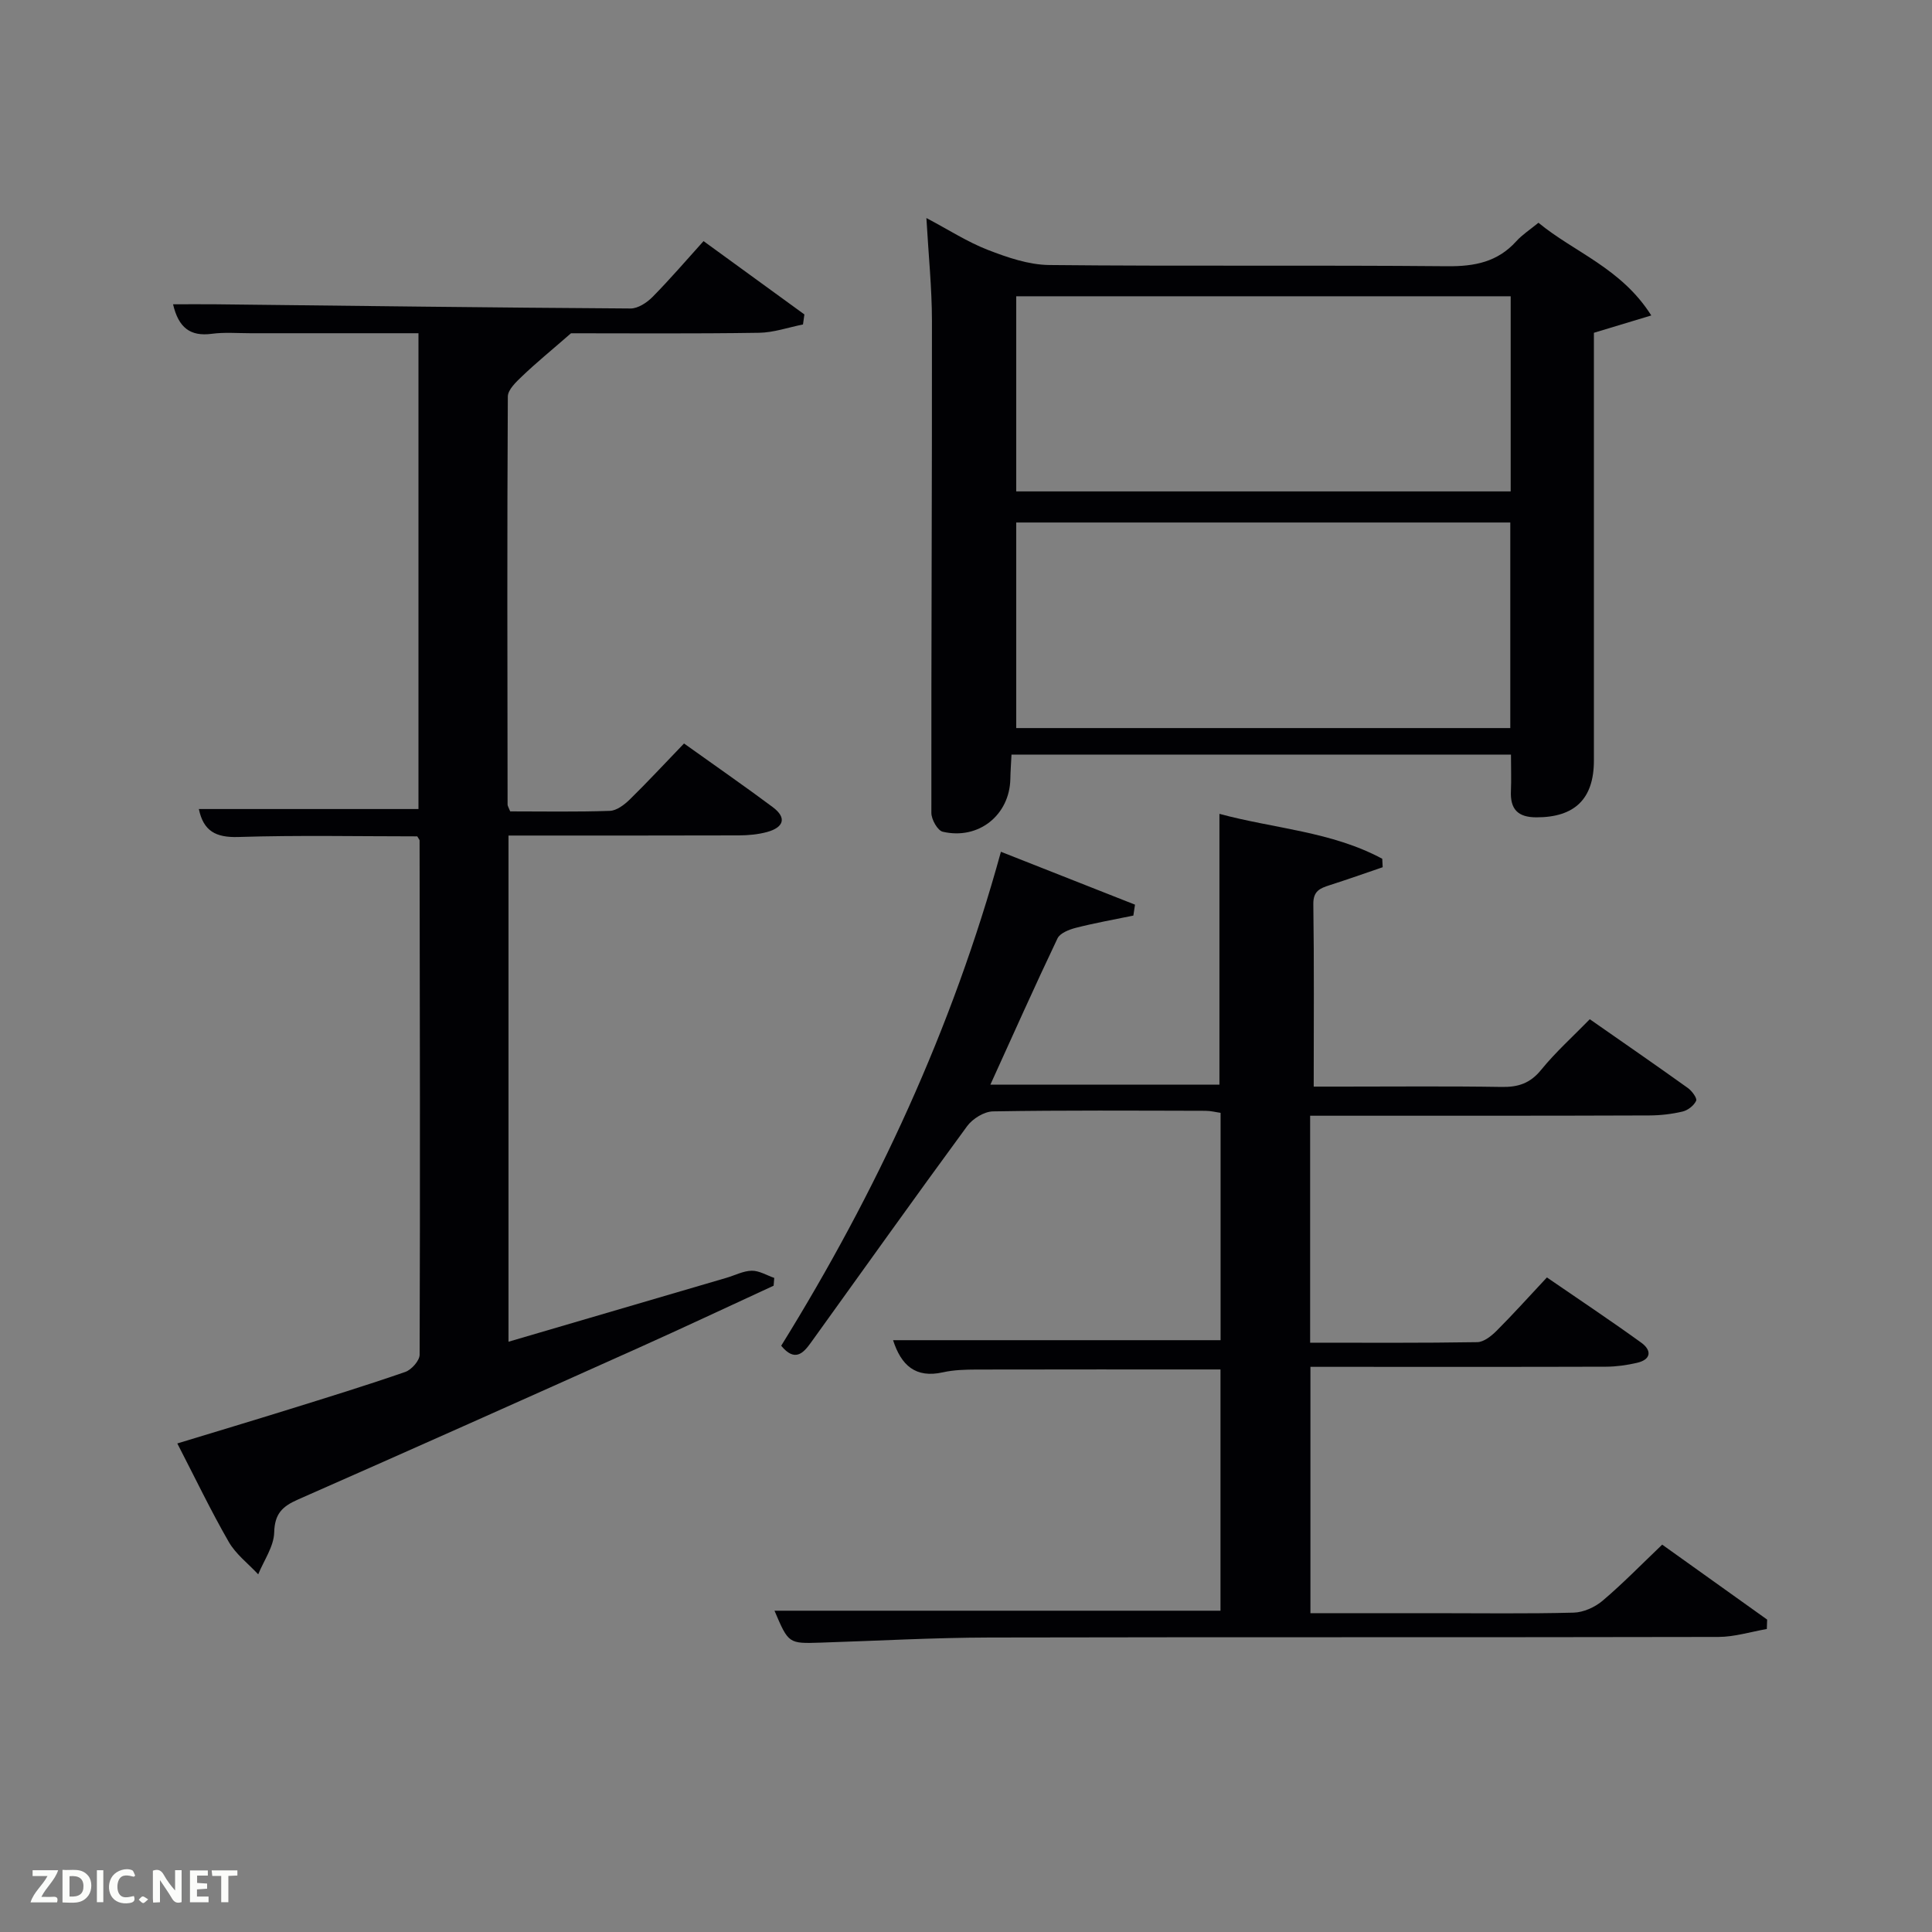 <svg enable-background="new 0 0 400 400" viewBox="0 0 400 400" xmlns="http://www.w3.org/2000/svg"><rect x="0" y="0" width="400" height="400" fill="#808080" stroke="none"/><path d="m271.25 231v46.99c11.7 0 23.15.08 34.6-.11 1.36-.02 2.93-1.28 4.01-2.36 3.41-3.41 6.63-7 10.41-11.04 6.55 4.5 13.13 8.88 19.54 13.51 2.17 1.57 2.1 3.48-.89 4.17-2.08.48-4.25.79-6.38.8-18.5.06-37 .03-55.5.03-1.81 0-3.61 0-5.73 0v51h25.49c9.67 0 19.34.14 28.99-.11 2.04-.05 4.4-1.11 5.99-2.45 4.18-3.54 8.01-7.48 12.36-11.63 6.99 5 14.36 10.26 21.73 15.52-.02.65-.04 1.3-.07 1.95-3.33.57-6.66 1.63-9.99 1.64-50.33.11-100.66.01-150.99.12-11.64.03-23.29.69-34.93 1.06-6.63.21-6.63.22-9.54-6.61h92.34c0-16.58 0-33.3 0-49.95-16.96 0-33.73-.02-50.51.02-2.32.01-4.7.07-6.94.57-5.71 1.28-8.67-1.46-10.34-6.65h67.81c0-15.52 0-31.12 0-47.07-.95-.13-2.04-.42-3.13-.42-14.67-.03-29.33-.13-43.99.12-1.83.03-4.22 1.51-5.35 3.05-10.92 14.87-21.61 29.91-32.39 44.88-1.56 2.17-3.32 3.99-6.11.59 19.69-31.77 35.39-65.52 45.49-102.27 9.58 3.78 18.67 7.36 27.76 10.95-.11.75-.22 1.51-.34 2.26-3.97.82-7.97 1.53-11.89 2.53-1.4.36-3.29 1.09-3.82 2.2-4.71 9.89-9.17 19.89-13.89 30.27h47.42c0-18.33 0-36.85 0-56.06 11.3 3.06 23.22 3.64 33.71 9.3.03.58.06 1.17.09 1.75-3.66 1.25-7.3 2.54-10.99 3.72-1.99.64-3.41 1.2-3.37 3.93.18 12.32.08 24.65.08 37.77h5.91c11 0 22-.11 33 .07 3.43.06 5.91-.75 8.17-3.53 3.02-3.71 6.63-6.95 10.08-10.49 7.01 4.89 13.7 9.51 20.32 14.25.83.6 1.94 2.11 1.7 2.63-.46.99-1.7 1.97-2.8 2.23-2.24.53-4.58.8-6.89.81-21.48.08-42.98.06-64.48.06-1.8 0-3.6 0-5.75 0z" fill="#010104"/><path d="m141.62 153.93c6.52 4.66 12.51 8.81 18.36 13.17 3.05 2.27 2.19 4.23-1.14 5.15-1.89.52-3.92.7-5.89.71-15.79.05-31.59.03-47.67.03v104.8c15.21-4.46 30.17-8.84 45.12-13.23 1.75-.51 3.49-1.44 5.24-1.47 1.55-.02 3.1.95 4.66 1.49-.04.54-.09 1.07-.13 1.61-9.29 4.28-18.55 8.64-27.88 12.83-23.5 10.54-47.02 21.06-70.6 31.44-3.22 1.42-4.82 2.92-4.92 6.8-.07 2.92-2.13 5.8-3.31 8.69-2.07-2.22-4.63-4.16-6.1-6.72-3.72-6.46-6.94-13.2-10.65-20.38 7.88-2.4 15.46-4.67 23.01-7.02 8.09-2.52 16.19-5.01 24.2-7.79 1.28-.45 2.95-2.33 2.96-3.55.12-35.49.05-70.99-.01-106.48 0-.14-.15-.27-.48-.85-12.18 0-24.62-.26-37.04.13-4.68.15-7.23-1.23-8.18-5.79h45.47c0-32.48 0-65.19 0-98.51-11.59 0-23.2 0-34.8 0-2.67 0-5.37-.23-7.99.12-4.44.59-6.88-1.24-8.02-6.11 3.07 0 5.94-.03 8.8 0 28.64.32 57.28.69 85.92.87 1.53.01 3.39-1.21 4.56-2.4 3.61-3.66 6.96-7.57 10.55-11.55 7.61 5.53 14.25 10.36 20.88 15.18-.1.69-.19 1.38-.29 2.08-3.04.6-6.07 1.68-9.12 1.72-13.66.21-27.33.1-38.91.1-4.2 3.66-7.22 6.12-10.02 8.8-1.27 1.21-3.05 2.85-3.06 4.3-.16 28.16-.09 56.32-.05 84.48 0 .29.22.59.54 1.41 6.75 0 13.7.13 20.64-.11 1.4-.05 2.99-1.26 4.1-2.34 3.68-3.61 7.19-7.39 11.25-11.61z" fill="#010104"/><path d="m312.83 156.23c-34.61 0-68.84 0-103.41 0-.09 1.82-.21 3.44-.24 5.05-.15 7.47-6.58 12.66-14 10.92-1.06-.25-2.35-2.54-2.35-3.89-.04-33.97.15-67.94.12-101.9-.01-6.78-.71-13.55-1.15-21.27 4.64 2.45 8.52 4.97 12.73 6.6 4.05 1.57 8.44 3.08 12.7 3.13 27.47.28 54.95 0 82.43.25 5.66.05 10.4-.88 14.27-5.17 1.21-1.34 2.78-2.35 4.59-3.83 7.45 6.14 17.14 9.37 23.36 19.19-4.18 1.26-7.66 2.32-11.88 3.59v4.64 83.93c0 7.96-4 11.76-11.9 11.75-3.89 0-5.45-1.72-5.28-5.46.1-2.33.01-4.66.01-7.53zm-102.43-48.05v42.56h102.29c0-14.3 0-28.35 0-42.56-34.23 0-68.14 0-102.29 0zm102.37-46.84c-34.42 0-68.45 0-102.37 0v40.4h102.37c0-13.51 0-26.77 0-40.4z" fill="#010104"/><g fill="#fbfcfa"><path d="m37.59 393.81c-.92.31-1.52.05-2-.78-.7-1.2-1.52-2.34-2.47-3.78v4.59c-.55.03-.95.05-1.41.07-.03-.37-.06-.64-.06-.91 0-1.91 0-3.81 0-5.7 1.13-.41 1.77-.03 2.29.91.62 1.11 1.38 2.14 2.31 3.19v-4.2h1.35v6.61z"/><path d="m12.94 393.88v-6.75c1.9.19 3.93-.54 5.37 1.29.8 1.01.78 2.88.03 3.97-1.37 1.97-3.4 1.51-5.4 1.49m1.45-1.22c2.04.12 2.92-.58 2.89-2.21-.03-1.51-.98-2.19-2.89-2z"/><path d="m11.81 393.87h-5.49c.68-2.18 2.47-3.48 3.51-5.45h-3.08v-1.21h5.29c-.71 2.13-2.44 3.48-3.47 5.51.86 0 1.63.04 2.39-.01.79-.05 1.14.21.85 1.16"/><path d="m39.33 393.86v-6.61h3.7v1.07h-2.22v1.52c.68.04 1.34.09 2.07.13v1.07c-.72.05-1.38.09-2.1.14v1.48h2.4v1.19h-3.85z"/><path d="m27.71 388.56c-1.15-.3-2.46-.61-3.1.64-.37.73-.41 1.93-.06 2.67.63 1.35 1.99.93 3.17.68.35.94-.01 1.32-.93 1.46-1.62.25-3.05-.27-3.76-1.48-.72-1.24-.6-3.03.31-4.17.88-1.11 2.71-1.7 4-1.16.32.13.44.74.65 1.12-.1.08-.19.16-.28.24"/><path d="m49.15 387.24v1.07c-.59.02-1.17.05-1.87.08v5.44h-1.48v-5.44h-1.85c-.05-.4-.08-.73-.13-1.15z"/><path d="m20.06 387.21h1.33v6.62h-1.33z"/><path d="m30.68 393.25c-.49.38-.8.79-1.05.76-.32-.05-.6-.45-.9-.7.26-.24.51-.64.8-.67.29-.04.62.3 1.15.61"/></g></svg>